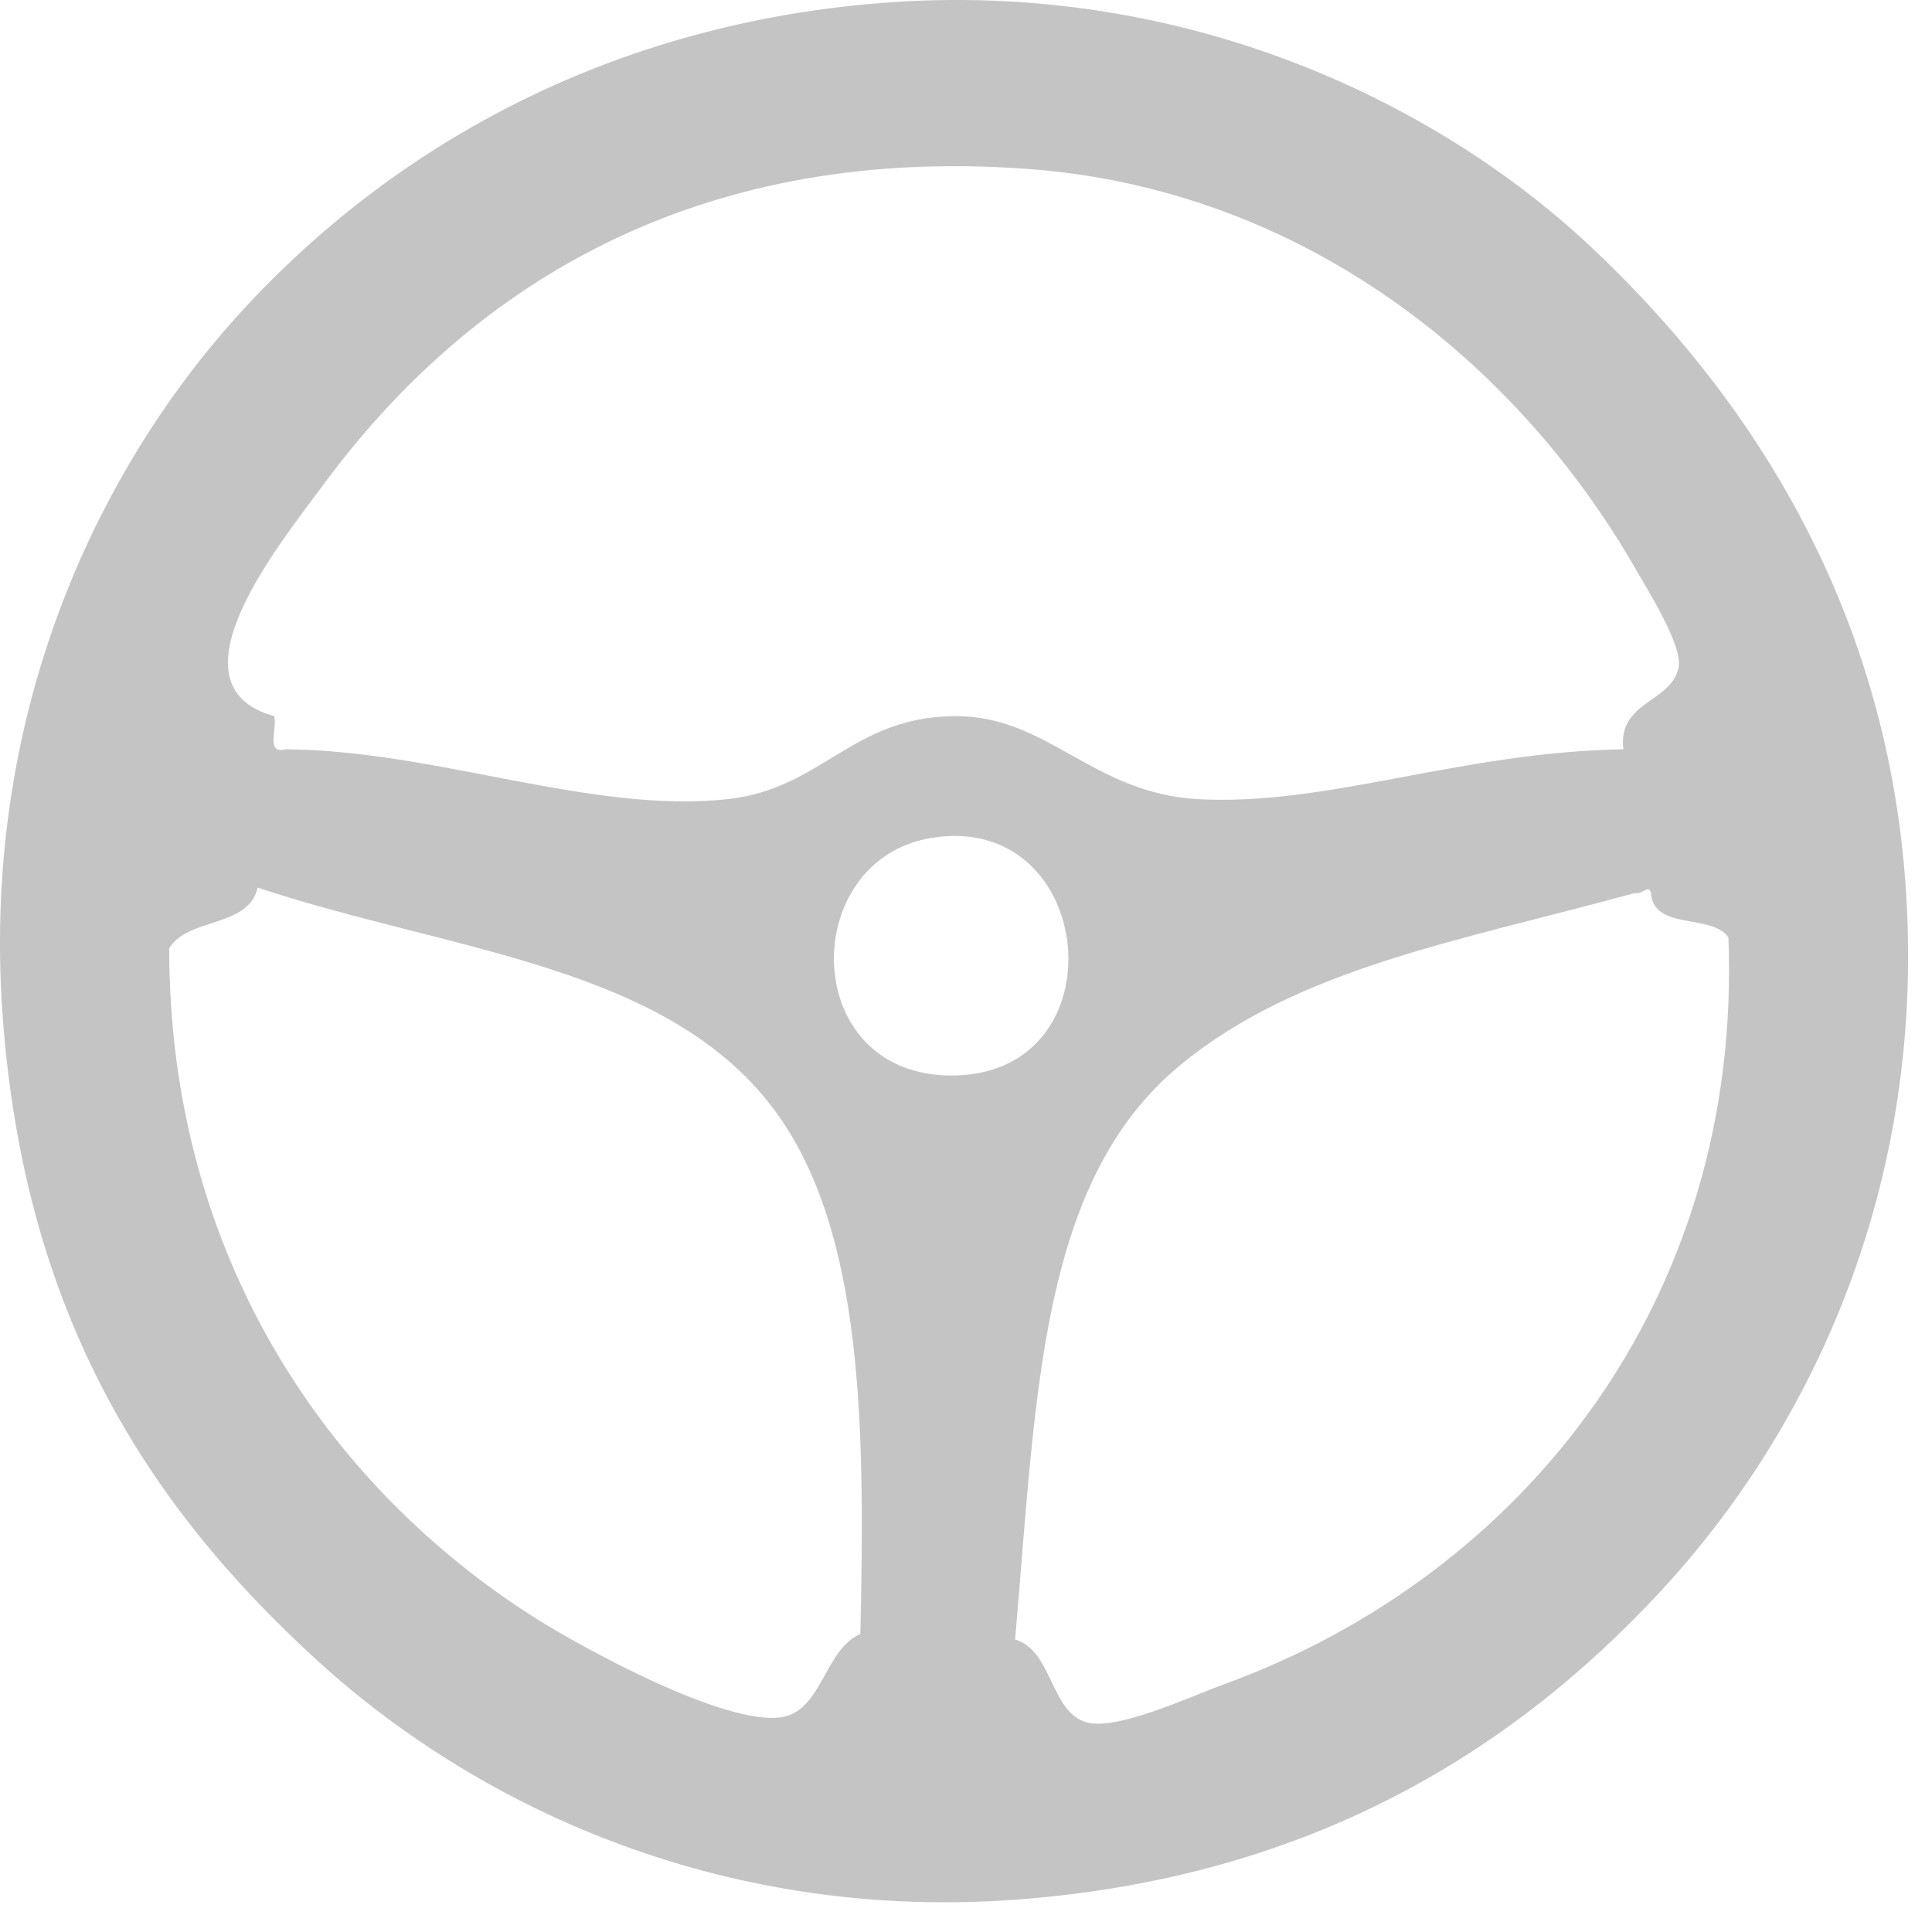 <?xml version="1.0" encoding="utf-8"?>
<!-- Generator: Adobe Illustrator 15.1.0, SVG Export Plug-In  -->
<!DOCTYPE svg PUBLIC "-//W3C//DTD SVG 1.1//EN" "http://www.w3.org/Graphics/SVG/1.1/DTD/svg11.dtd">
<svg version="1.1"
	 xmlns="http://www.w3.org/2000/svg" xmlns:xlink="http://www.w3.org/1999/xlink" xmlns:a="http://ns.adobe.com/AdobeSVGViewerExtensions/3.0/"
	 x="0px" y="0px" width="24px" height="24px" viewBox="0 0 24 24" overflow="visible" enable-background="new 0 0 24 24"
	 xml:space="preserve">
<defs>
</defs>
<path fill-rule="evenodd" clip-rule="evenodd" fill="#C4C4C4" d="M10.962,0.036c3.723-0.291,6.865,1.216,8.791,3.021
	c1.96,1.839,3.659,4.426,3.916,7.898c0.28,3.795-1.201,6.818-3.022,8.793c-1.965,2.129-4.513,3.575-7.968,3.846
	c-3.587,0.281-6.648-1.068-8.723-2.953c-2.161-1.966-3.624-4.334-3.914-7.899c-0.313-3.825,1.161-6.87,2.884-8.792
	C4.692,1.982,7.376,0.316,10.962,0.036z M20.854,8.278c0.042-0.261-0.363-0.913-0.551-1.236c-1.481-2.566-4.138-4.701-7.556-4.945
	c-4.236-0.305-6.991,1.57-8.723,3.915c-0.531,0.72-1.996,2.503-0.618,2.884c0.042,0.143-0.111,0.479,0.137,0.412
	C5.421,9.32,7.339,10.112,9.04,9.927c1.175-0.129,1.536-1.018,2.815-1.031c1.156-0.012,1.708,0.956,3.021,1.031
	c1.609,0.091,3.266-0.586,5.29-0.619C20.092,8.702,20.778,8.731,20.854,8.278z M6.635,20.091c0.557,0.354,2.394,1.371,3.092,1.237
	c0.488-0.095,0.52-0.841,0.961-1.03c0.058-2.576,0.037-4.963-1.03-6.457c-1.329-1.855-4.046-2.014-6.457-2.815
	c-0.115,0.503-0.868,0.367-1.099,0.755C2.101,15.593,4.066,18.458,6.635,20.091z M20.509,11.095c-0.028-0.117-0.089,0.014-0.206,0
	c-2.188,0.598-4.171,0.93-5.633,2.129c-1.762,1.444-1.796,4.113-2.06,7.143c0.466,0.133,0.439,0.912,0.893,1.03
	c0.384,0.1,1.258-0.313,1.718-0.48c3.699-1.353,6.424-4.772,6.25-9.272C21.267,11.345,20.542,11.564,20.509,11.095z M11.855,13.36
	c2.079-0.035,1.771-3.275-0.274-2.953C9.901,10.671,9.918,13.394,11.855,13.36z"/>
</svg>
